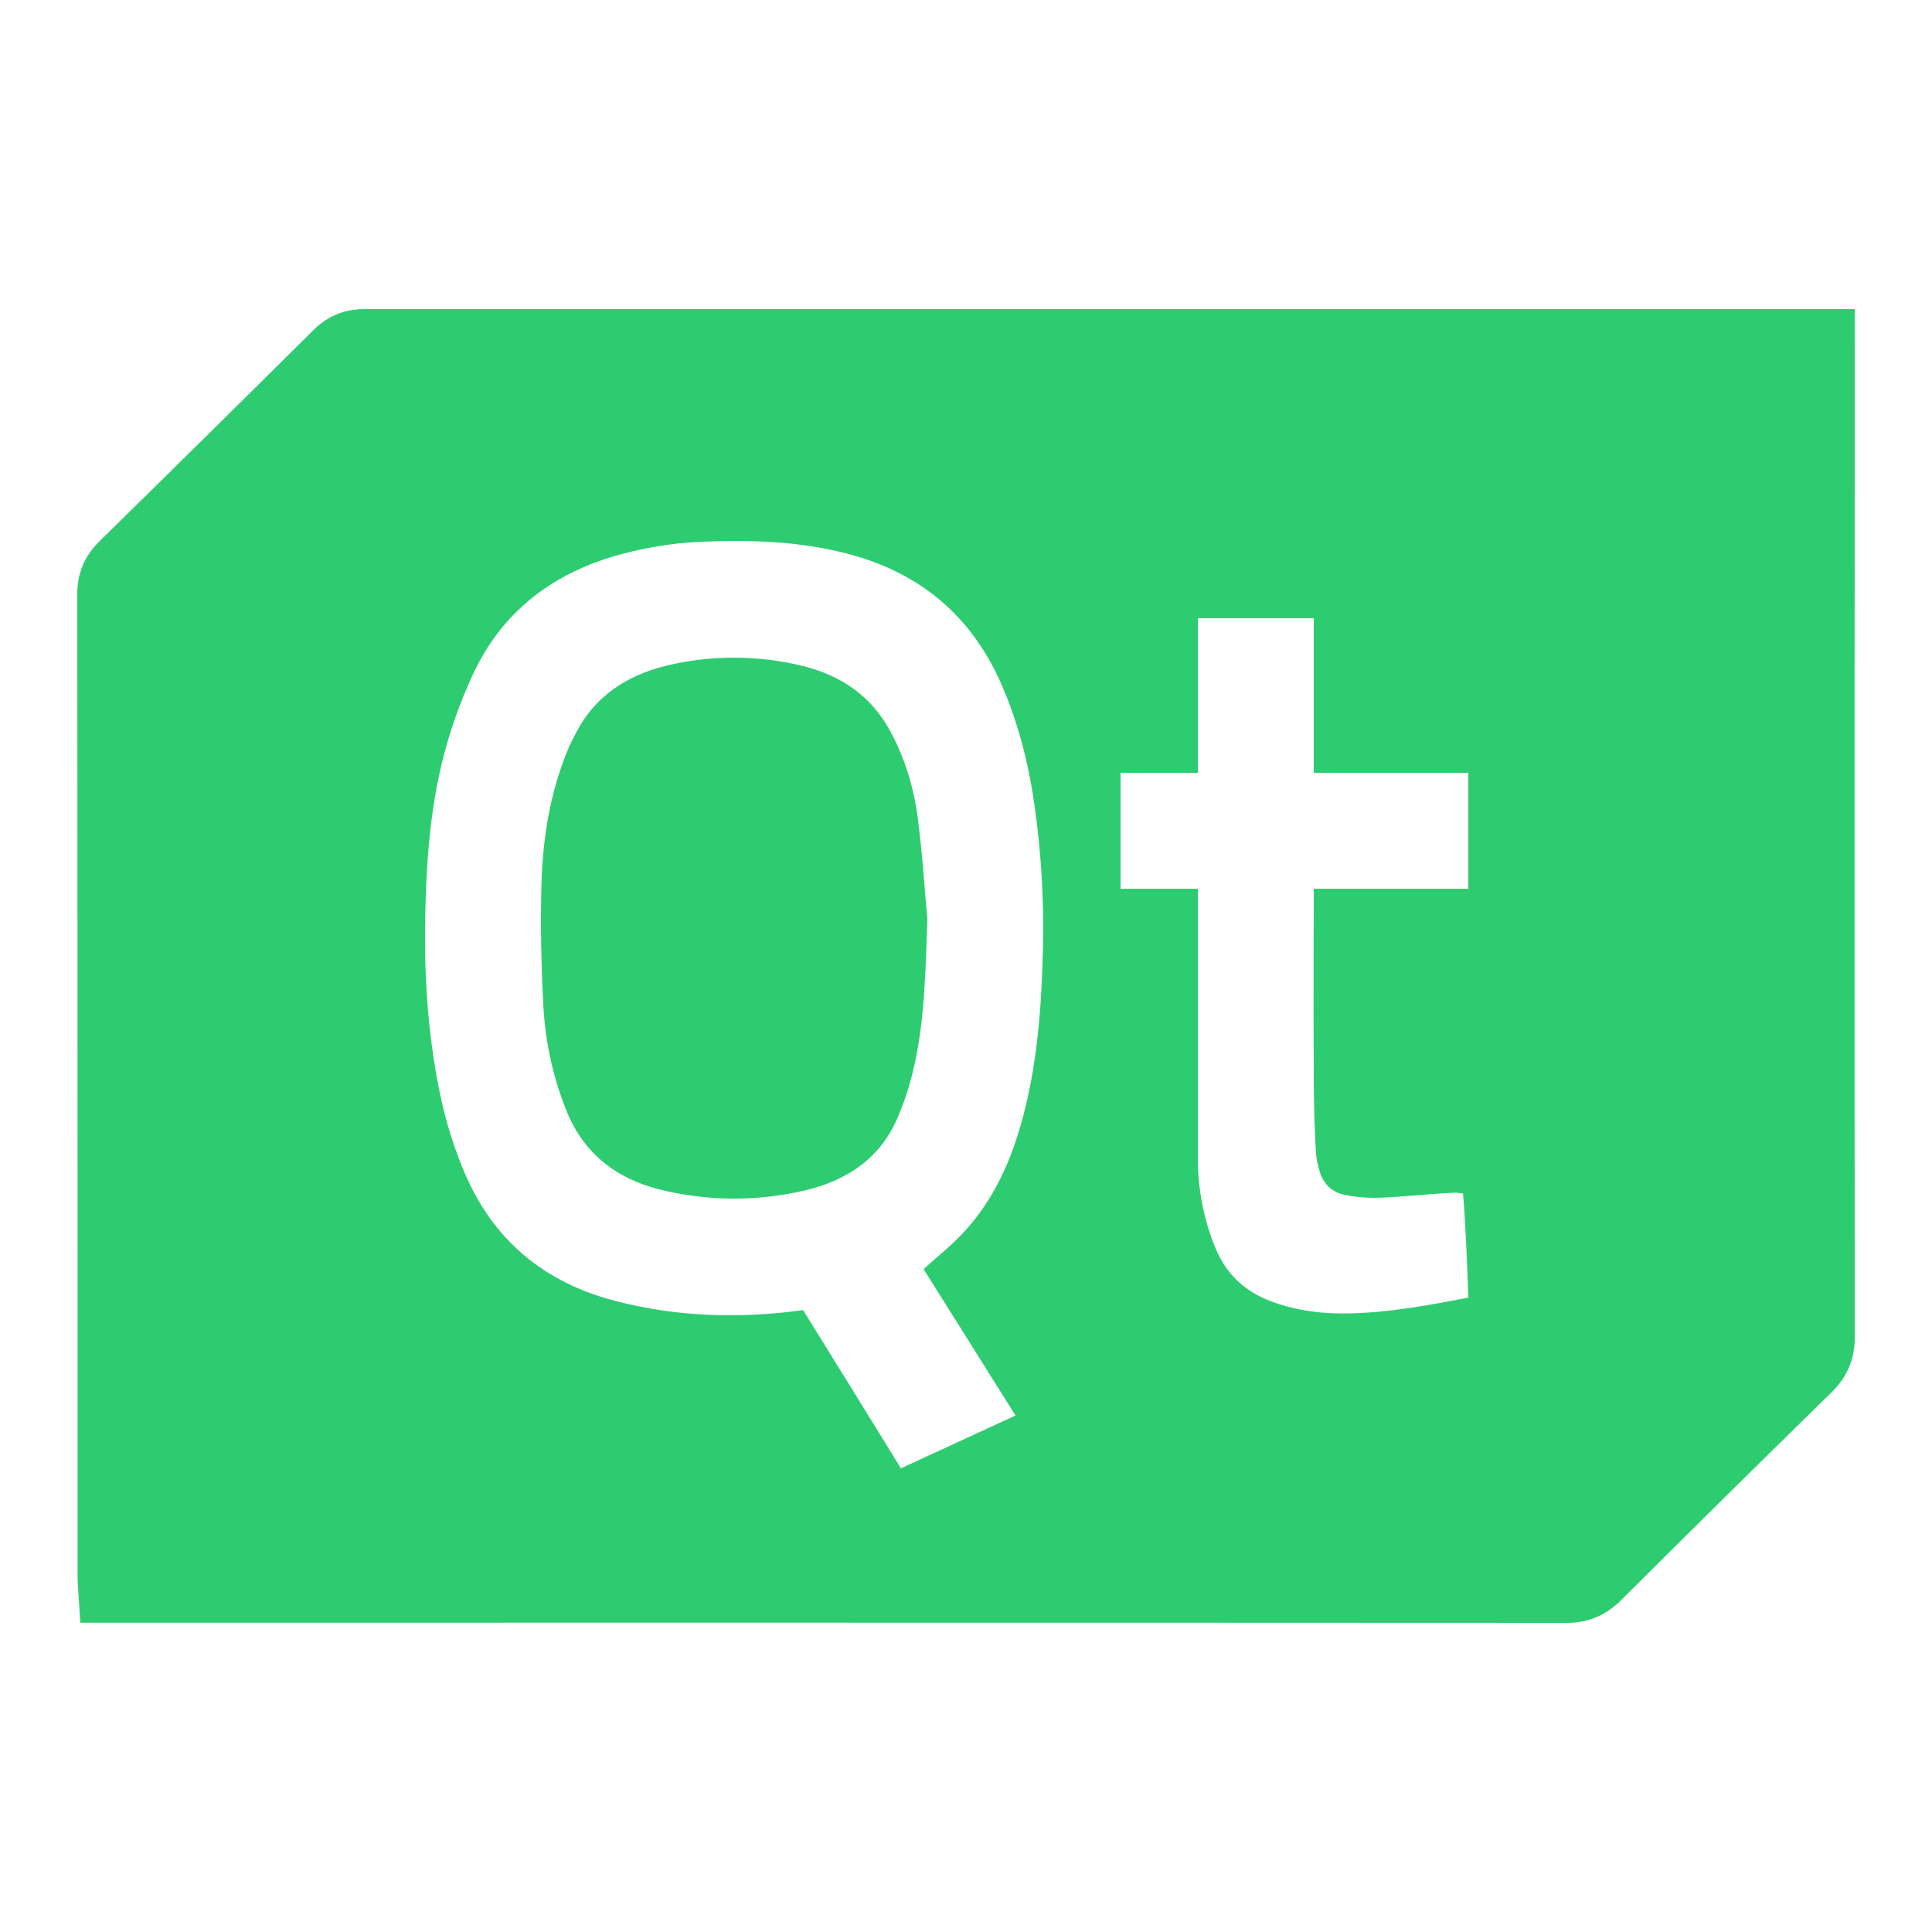 <?xml version="1.0" encoding="UTF-8"?>
<svg xmlns="http://www.w3.org/2000/svg" xmlns:xlink="http://www.w3.org/1999/xlink" viewBox="0 0 50 50" width="50px" height="50px">
<g id="surface113705918">
<path style=" stroke:none;fill-rule:nonzero;fill:rgb(18.039%,80%,44.314%);fill-opacity:1;" d="M 9.434 8 C 8.906 8 8.473 8.18 8.102 8.551 C 6.266 10.375 4.426 12.191 2.578 14.004 C 2.188 14.387 2 14.832 2 15.367 C 2.008 23.406 2.008 39.383 2.008 40.883 L 2.078 41.996 L 3.078 41.996 C 4.551 41.996 28.523 41.992 40.551 42 C 41.094 42 41.547 41.812 41.945 41.422 C 43.762 39.609 45.586 37.809 47.418 36.016 C 47.809 35.625 48 35.172 48 34.617 C 47.992 26.246 48 9 48 9 L 48 8 Z M 19.094 14 C 20.035 14.004 20.969 14.082 21.895 14.32 C 23.773 14.801 25.109 15.902 25.895 17.66 C 26.355 18.695 26.625 19.781 26.781 20.895 C 26.945 22.09 27.02 23.297 26.992 24.5 C 26.957 26.062 26.848 27.613 26.414 29.125 C 26.109 30.184 25.645 31.16 24.871 31.965 C 24.578 32.273 24.238 32.539 23.902 32.844 C 24.68 34.082 25.465 35.336 26.281 36.633 C 25.293 37.09 24.328 37.535 23.316 38 C 22.465 36.621 21.621 35.254 20.785 33.906 C 19.121 34.133 17.504 34.082 15.91 33.664 C 14.074 33.184 12.77 32.094 12.027 30.359 C 11.613 29.395 11.371 28.395 11.219 27.367 C 11.055 26.27 10.988 25.16 11 24.051 C 11.02 22.406 11.117 20.766 11.59 19.172 C 11.762 18.59 11.98 18.016 12.234 17.465 C 12.965 15.883 14.219 14.891 15.891 14.395 C 16.629 14.18 17.379 14.055 18.145 14.02 C 18.461 14.008 18.777 14 19.094 14 Z M 31 16 L 34 16 L 34 20 L 38 20 L 38 23 L 34 23 C 34 23 33.988 26.109 34 28 C 34.004 28.531 34.02 29.348 34.062 29.875 C 34.07 30.016 34.109 30.152 34.145 30.293 C 34.238 30.629 34.461 30.852 34.797 30.922 C 35.062 30.977 35.336 31.004 35.605 31 C 36.23 30.988 37.02 30.891 37.645 30.867 C 37.703 30.863 37.758 30.879 37.863 30.887 C 37.93 31.672 37.973 32.766 38 33.582 C 37.715 33.637 37.449 33.688 37.188 33.734 C 36.254 33.902 35.148 34.051 34.203 33.969 C 33.707 33.922 33.223 33.82 32.762 33.625 C 32.156 33.363 31.727 32.938 31.469 32.328 C 31.16 31.613 31 30.77 31 30 L 31 23 L 29 23 L 29 20 L 31 20 Z M 18.996 17.02 C 18.402 17.02 17.809 17.09 17.219 17.234 C 16.172 17.496 15.387 18.051 14.922 18.938 C 14.809 19.148 14.703 19.367 14.621 19.59 C 14.207 20.664 14.043 21.781 14.012 22.91 C 13.984 23.953 14.008 25 14.062 26.043 C 14.117 26.973 14.309 27.883 14.668 28.766 C 15.113 29.855 15.961 30.539 17.219 30.82 C 18.418 31.09 19.621 31.086 20.816 30.812 C 21.992 30.539 22.828 29.91 23.25 28.879 C 23.359 28.617 23.457 28.348 23.535 28.074 C 23.906 26.789 23.945 25.477 24 23.785 C 23.941 23.176 23.883 22.191 23.758 21.215 C 23.656 20.406 23.426 19.621 23.02 18.887 C 22.547 18.031 21.789 17.484 20.77 17.234 C 20.18 17.09 19.586 17.02 18.996 17.02 Z M 18.996 17.02 "/>
</g>
</svg>
